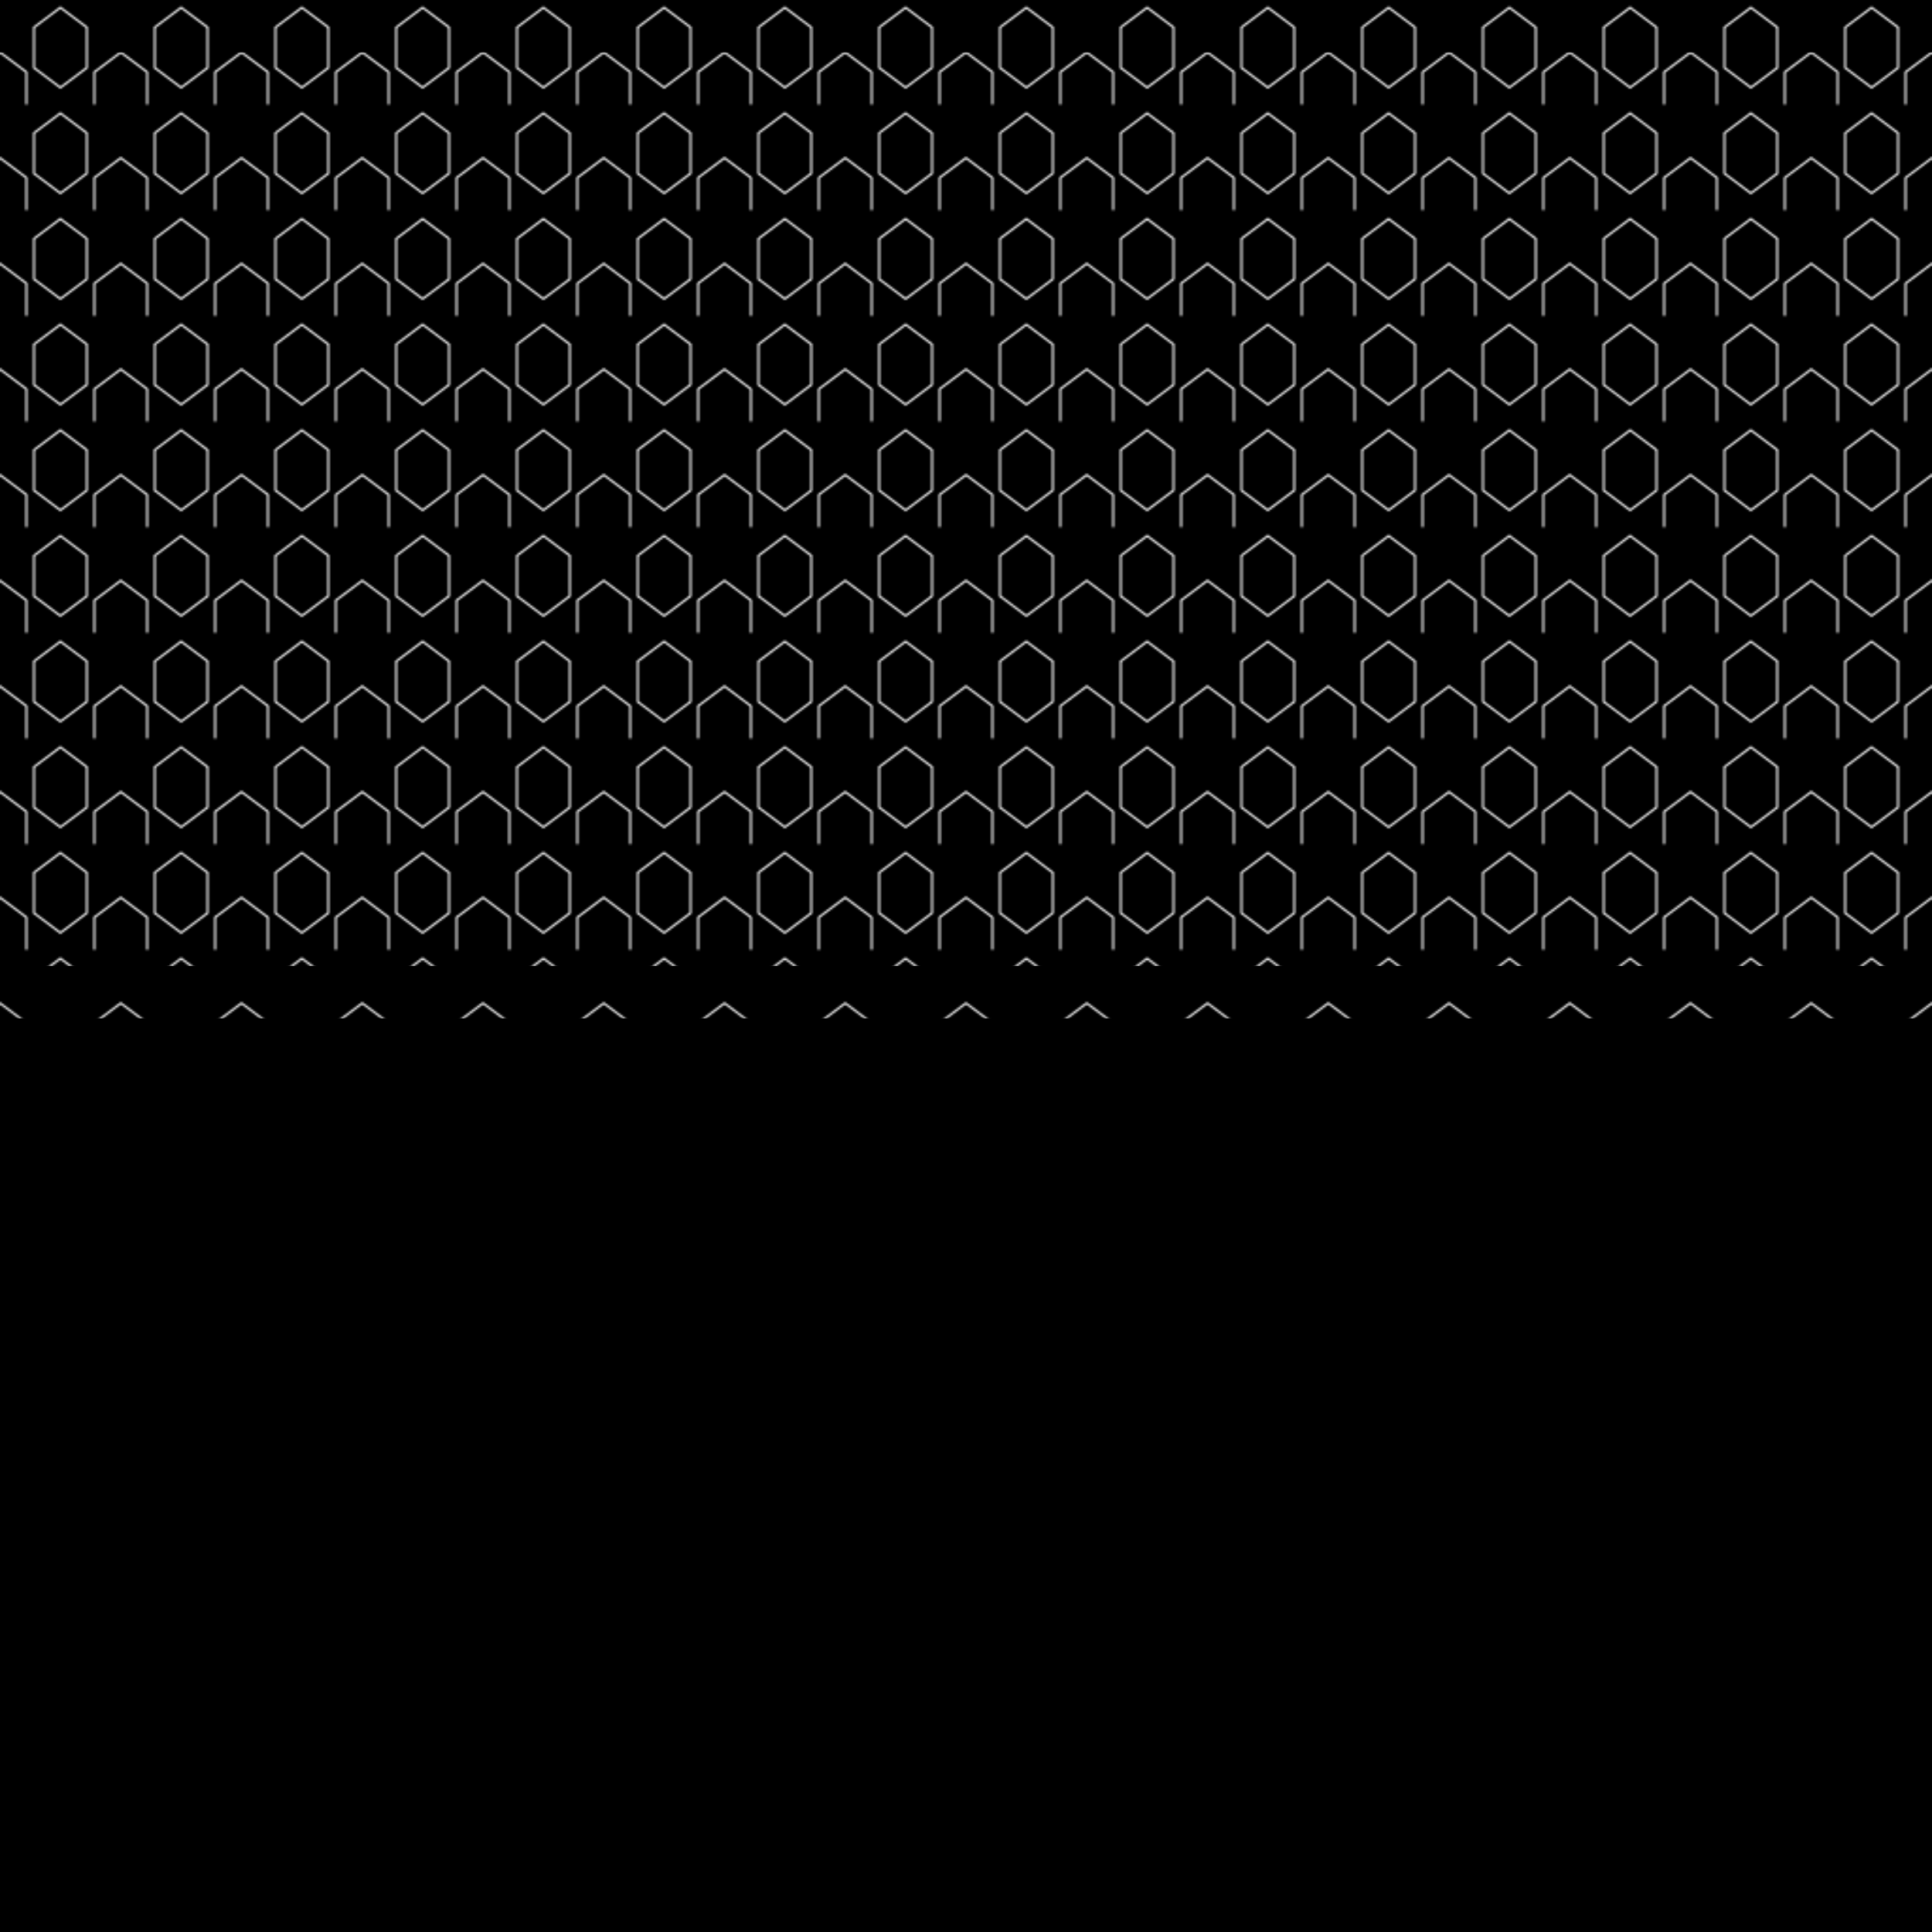 <?xml version="1.0" encoding="UTF-8"?>
<svg width="1024" height="1024" viewBox="0 0 1024 1024" xmlns="http://www.w3.org/2000/svg">
  <!-- Black background -->
  <rect width="1024" height="1024" fill="black"/>
  
  <!-- Hexagon grid -->
  <defs>
    <pattern id="hexGrid" width="64" height="55.43" patternUnits="userSpaceOnUse">
      <!-- Regular hexagon centered in pattern cell -->
      <polygon points="32,4 46,14.5 46,35.93 32,46.43 18,35.93 18,14.5" 
               fill="none" 
               stroke="white" 
               stroke-width="1"/>
    </pattern>
    
    <!-- Offset pattern for honeycomb effect -->
    <pattern id="hexGridOffset" width="64" height="55.43" patternUnits="userSpaceOnUse">
      <polygon points="0,27.71 14,38.21 14,59.64 0,70.14 -14,59.64 -14,38.21" 
               fill="none" 
               stroke="white" 
               stroke-width="1"/>
      <polygon points="64,27.71 78,38.21 78,59.64 64,70.14 50,59.64 50,38.21" 
               fill="none" 
               stroke="white" 
               stroke-width="1"/>
    </pattern>
  </defs>
  
  <!-- Apply hexagon patterns -->
  <rect width="1024" height="512" y="0" fill="url(#hexGrid)"/>
  <rect width="1024" height="512" y="27.72" fill="url(#hexGridOffset)"/>
</svg>
